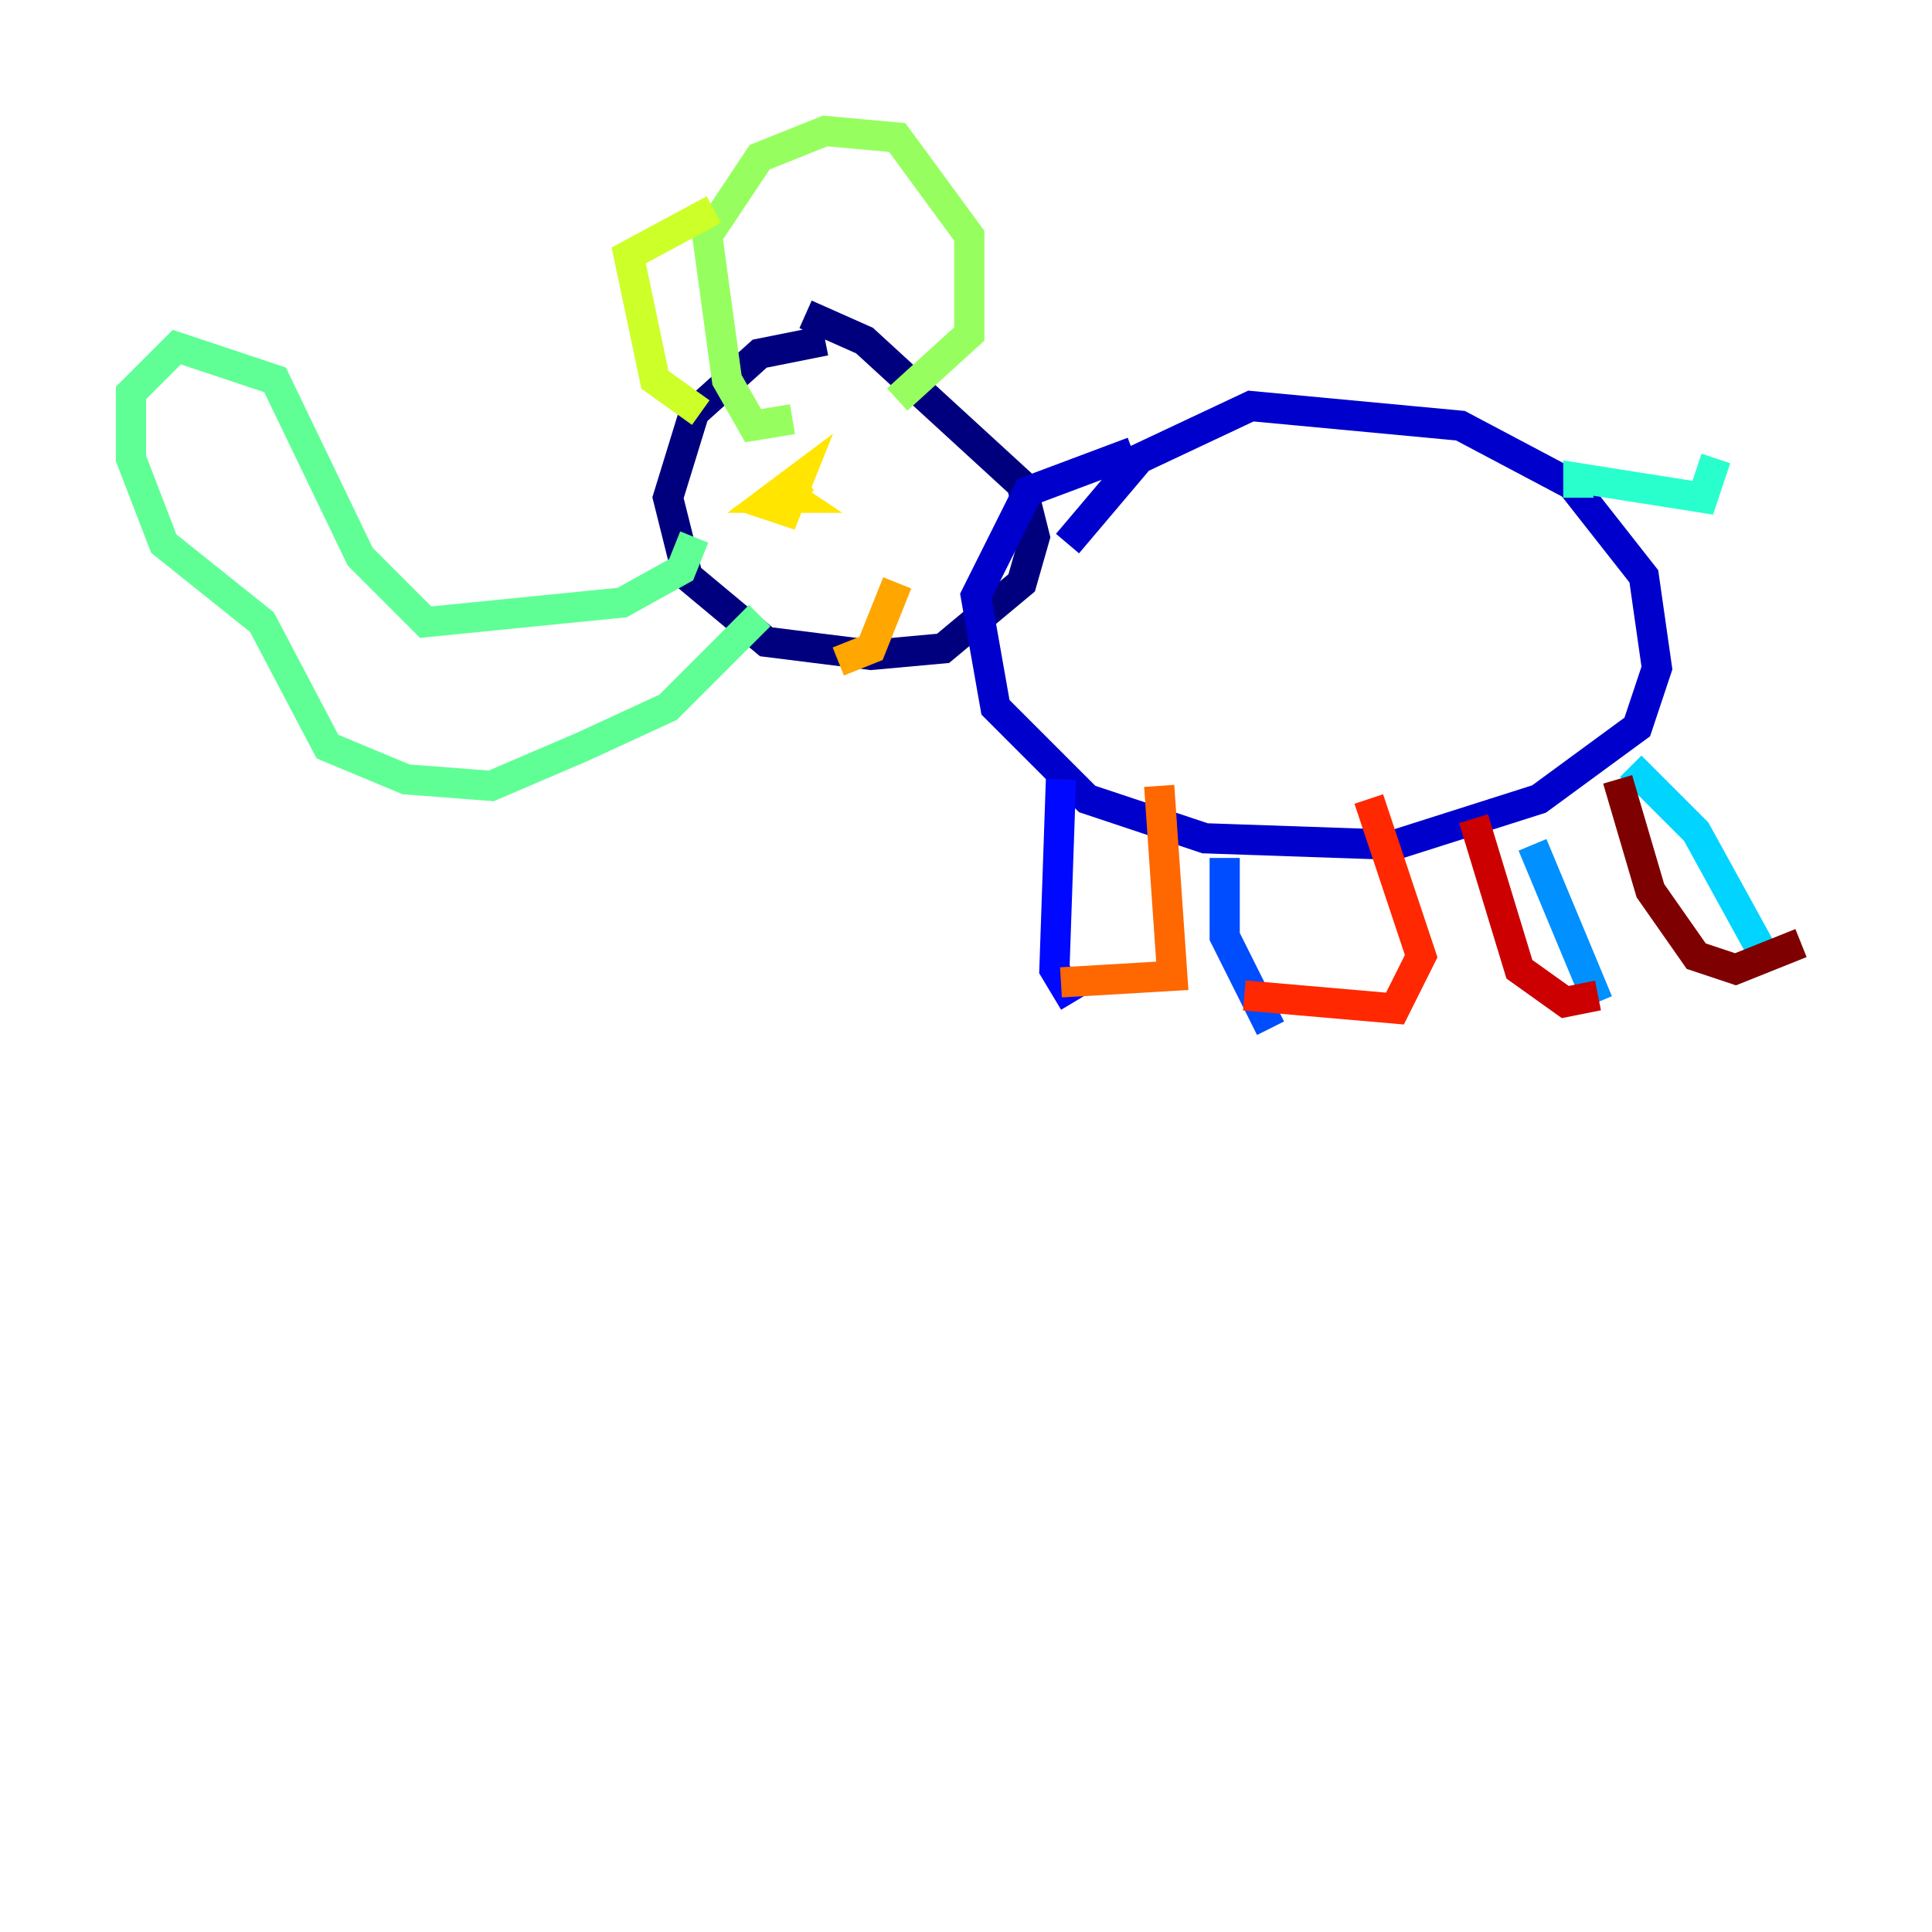 <?xml version="1.0" encoding="utf-8" ?>
<svg baseProfile="tiny" height="128" version="1.2" viewBox="0,0,128,128" width="128" xmlns="http://www.w3.org/2000/svg" xmlns:ev="http://www.w3.org/2001/xml-events" xmlns:xlink="http://www.w3.org/1999/xlink"><defs /><polyline fill="none" points="54.671,22.563 50.332,23.43 45.993,27.336 44.258,32.976 45.559,38.183 50.766,42.522 57.709,43.39 62.481,42.956 67.688,38.617 68.556,35.58 67.688,32.108 57.275,22.563 53.37,20.827" stroke="#00007f" stroke-width="2" /><polyline fill="none" points="75.064,29.939 68.122,32.542 64.651,39.485 65.953,46.861 72.027,52.936 79.837,55.539 92.42,55.973 101.966,52.936 108.475,48.163 109.776,44.258 108.909,38.183 104.136,32.108 96.759,28.203 82.875,26.902 75.498,30.373 70.725,36.014" stroke="#0000cc" stroke-width="2" /><polyline fill="none" points="70.291,51.634 69.858,64.217 71.159,66.386" stroke="#0008ff" stroke-width="2" /><polyline fill="none" points="81.139,56.841 81.139,62.047 84.176,68.122" stroke="#004cff" stroke-width="2" /><polyline fill="none" points="101.532,55.973 105.871,66.386" stroke="#0090ff" stroke-width="2" /><polyline fill="none" points="108.041,50.766 112.38,55.105 117.153,63.783" stroke="#00d4ff" stroke-width="2" /><polyline fill="none" points="104.57,32.976 104.57,31.675 112.814,32.976 113.681,30.373" stroke="#29ffcd" stroke-width="2" /><polyline fill="none" points="45.993,35.58 45.125,37.749 41.22,39.919 28.203,41.22 23.864,36.881 18.224,25.166 11.715,22.997 8.678,26.034 8.678,30.373 10.848,36.014 17.356,41.22 21.695,49.464 26.902,51.634 32.542,52.068 38.617,49.464 44.258,46.861 50.332,40.786" stroke="#5fff96" stroke-width="2" /><polyline fill="none" points="52.502,27.77 49.898,28.203 48.163,25.166 46.861,15.62 50.332,10.414 54.671,8.678 59.444,9.112 64.217,15.62 64.217,22.129 59.444,26.468" stroke="#96ff5f" stroke-width="2" /><polyline fill="none" points="46.427,27.336 43.39,25.166 41.654,16.922 47.295,13.885" stroke="#cdff29" stroke-width="2" /><polyline fill="none" points="51.2,32.108 52.502,32.976 51.2,32.976 52.936,31.675 52.068,33.844 50.766,33.41 53.37,31.675" stroke="#ffe500" stroke-width="2" /><polyline fill="none" points="55.539,43.824 57.709,42.956 59.444,38.617" stroke="#ffa600" stroke-width="2" /><polyline fill="none" points="70.291,65.085 77.668,64.651 76.8,52.068" stroke="#ff6700" stroke-width="2" /><polyline fill="none" points="82.441,65.953 92.42,66.82 94.156,63.349 90.685,52.936" stroke="#ff2800" stroke-width="2" /><polyline fill="none" points="105.871,65.953 103.702,66.386 100.664,64.217 97.627,54.237" stroke="#cc0000" stroke-width="2" /><polyline fill="none" points="107.173,51.634 109.342,59.01 112.38,63.349 114.983,64.217 119.322,62.481" stroke="#7f0000" stroke-width="2" /></svg>